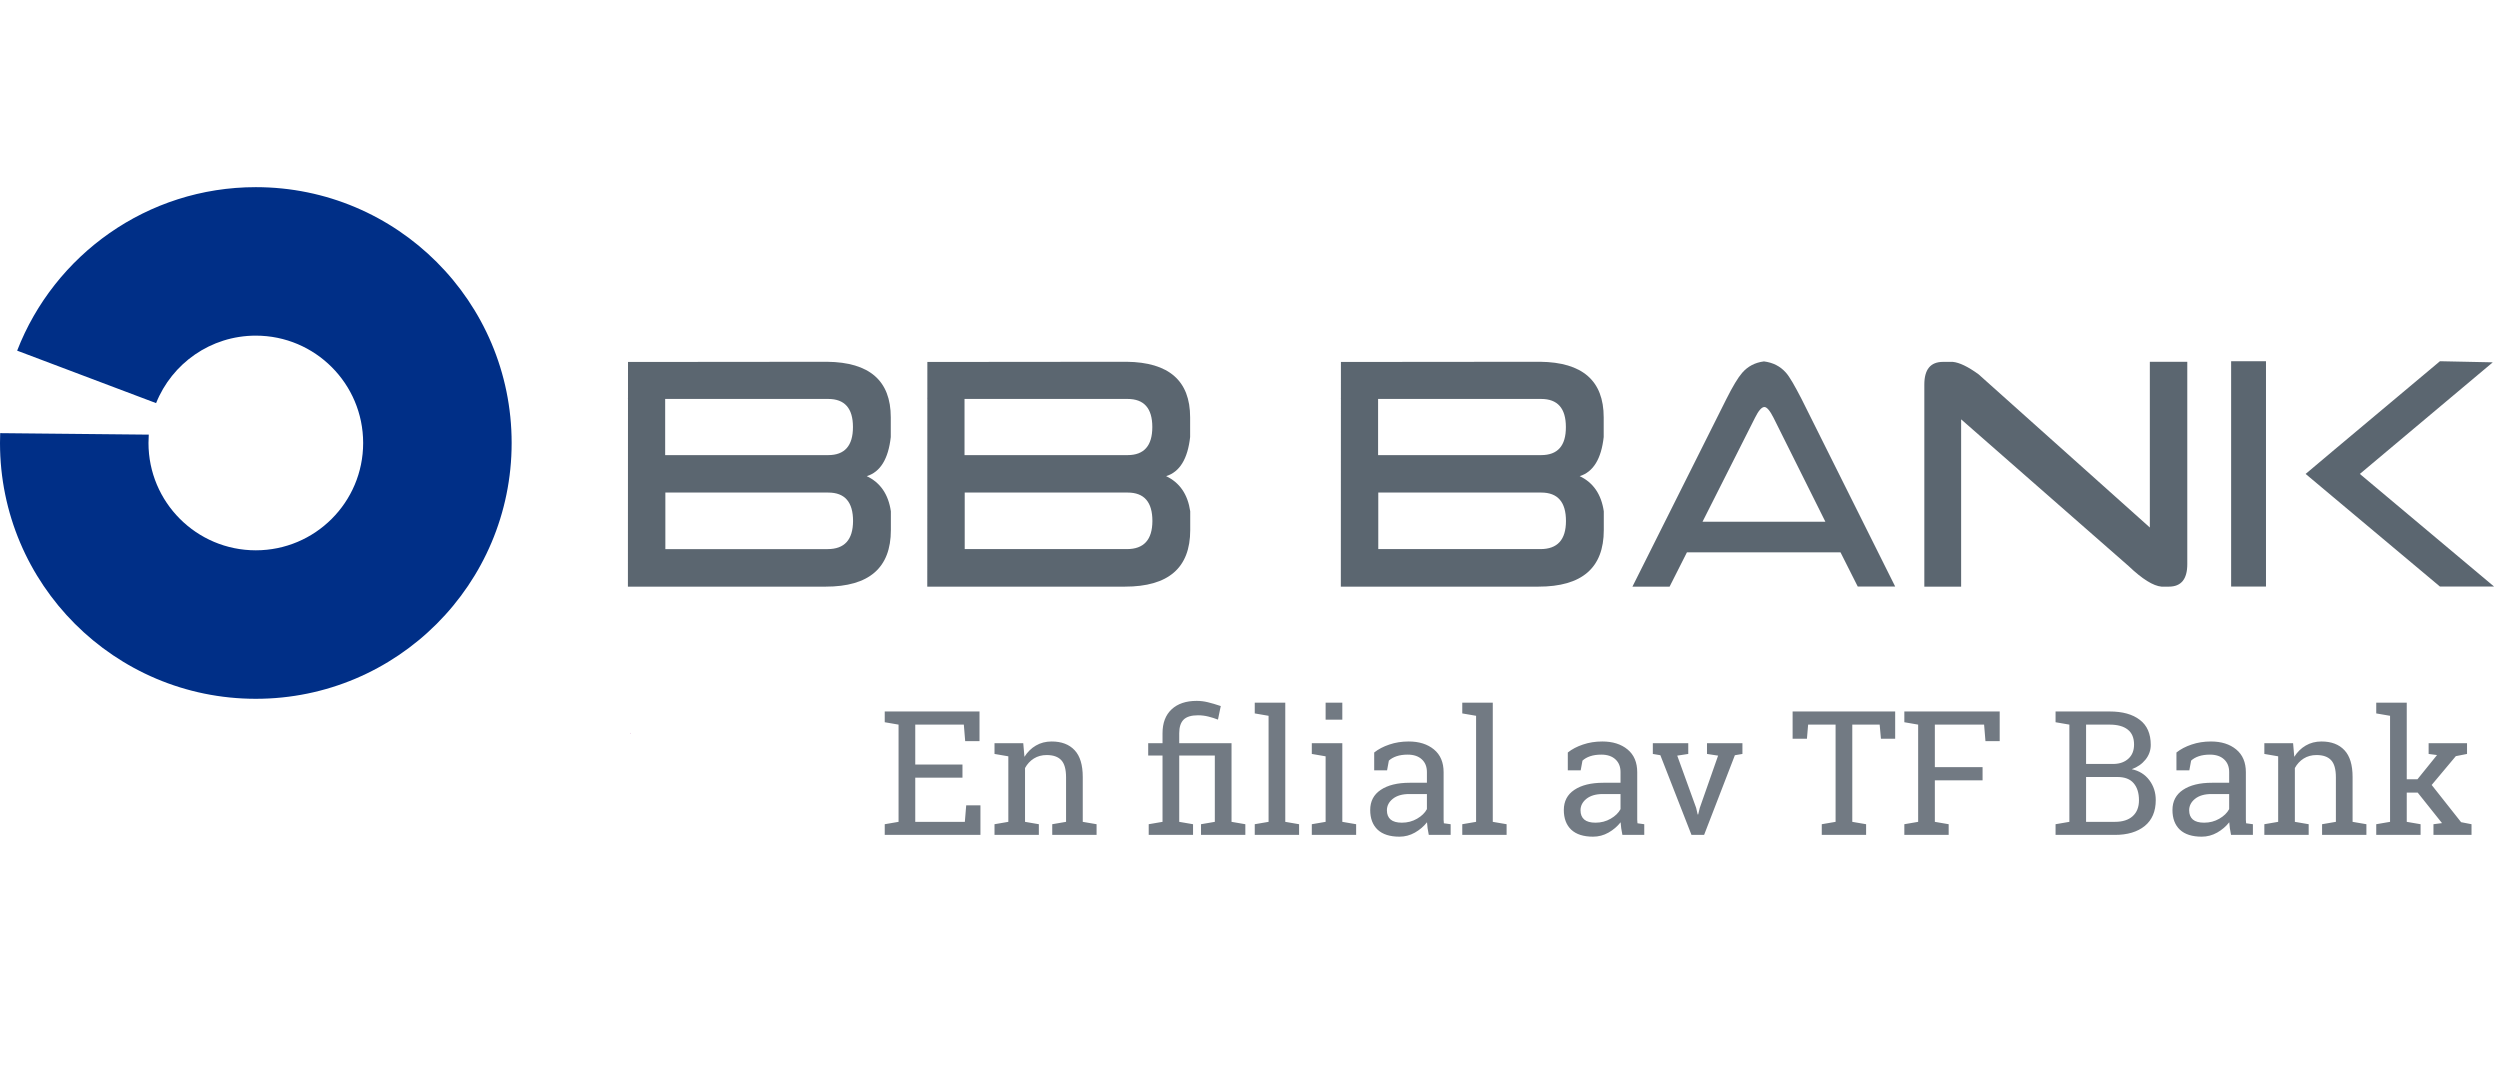<svg width="210px" height="90" viewBox="0 0 312 87" fill="none" xmlns="http://www.w3.org/2000/svg">
<path d="M282.795 21.725H278.445V49.845H282.795V21.725Z" fill="#5B6670"/>
<path d="M311.097 21.862L304.504 21.724L291.12 32.944L287.742 35.79L291.12 38.624L304.504 49.844H311.259L294.509 35.79L311.097 21.862Z" fill="#5B6670"/>
<path d="M31.926 0C18.358 0 6.767 8.467 2.14 20.405L19.48 26.952C21.458 22.013 26.281 18.531 31.926 18.531C39.33 18.531 45.322 24.535 45.322 31.926C45.322 39.33 39.318 45.322 31.926 45.322C24.523 45.322 18.531 39.318 18.531 31.926C18.531 31.579 18.543 31.232 18.566 30.885L0.023 30.7C0.012 31.105 0 31.51 0 31.926C0 49.555 14.297 63.853 31.926 63.853C49.555 63.853 63.853 49.555 63.853 31.926C63.853 14.286 49.555 0 31.926 0Z" fill="#002F87"/>
<path d="M115.711 26.385H115.757V26.258C115.746 26.293 115.723 26.339 115.711 26.385Z" fill="#AE509E"/>
<path d="M148.528 31.185V28.721C148.528 24.163 145.879 21.85 140.593 21.792C140.523 21.792 140.466 21.792 140.396 21.792L115.734 21.815L115.723 49.855H140.396C145.821 49.855 148.54 47.507 148.54 42.799V40.45C148.227 38.334 147.233 36.876 145.532 36.066C147.221 35.546 148.227 33.915 148.528 31.185ZM140.639 45.17H120.396V38.114H140.732C142.791 38.114 143.82 39.294 143.82 41.665C143.809 44.002 142.756 45.17 140.639 45.17ZM140.72 33.441H120.373V26.431H140.72C142.779 26.431 143.809 27.599 143.809 29.936C143.809 32.272 142.779 33.441 140.72 33.441Z" fill="#5B6670"/>
<path d="M78.656 68.215H78.703V68.088C78.691 68.123 78.668 68.169 78.656 68.215Z" fill="#AE509E"/>
<path d="M78.352 26.386H78.398V26.259C78.386 26.294 78.363 26.34 78.352 26.386Z" fill="#AE509E"/>
<path d="M111.169 31.186V28.722C111.169 24.164 108.52 21.851 103.233 21.793C103.164 21.793 103.106 21.793 103.037 21.793L78.375 21.816L78.363 49.856H103.037C108.462 49.856 111.18 47.508 111.18 42.8V40.451C110.868 38.334 109.873 36.877 108.173 36.067C109.862 35.547 110.868 33.916 111.169 31.186ZM103.28 45.171H83.037V38.115H103.372C105.431 38.115 106.461 39.295 106.461 41.666C106.449 44.003 105.397 45.171 103.28 45.171ZM103.361 33.441H83.013V26.431H103.361C105.42 26.431 106.449 27.6 106.449 29.936C106.449 32.273 105.42 33.441 103.361 33.441Z" fill="#5B6670"/>
<path d="M167.336 26.385H167.382V26.258C167.359 26.293 167.348 26.339 167.336 26.385Z" fill="#AE509E"/>
<path d="M200.141 31.185V28.721C200.141 24.163 197.492 21.85 192.206 21.792C192.137 21.792 192.079 21.792 192.009 21.792L167.347 21.815L167.336 49.855H192.009C197.435 49.855 200.153 47.507 200.153 42.799V40.45C199.841 38.334 198.846 36.876 197.145 36.066C198.834 35.546 199.841 33.915 200.141 31.185ZM192.252 45.17H172.009V38.114H192.345C194.404 38.114 195.433 39.294 195.433 41.665C195.433 44.002 194.369 45.17 192.252 45.17ZM192.333 33.441H171.986V26.431H192.333C194.392 26.431 195.422 27.599 195.422 29.936C195.433 32.272 194.404 33.441 192.333 33.441Z" fill="#5B6670"/>
<path d="M265.663 47.299L244.749 28.976V49.856H240.156V24.639C240.156 22.741 240.931 21.805 242.493 21.805H243.707C244.54 21.886 245.616 22.406 246.923 23.355L268.3 42.476V21.793H272.973V47.056C272.973 48.919 272.21 49.856 270.671 49.856H269.758C268.728 49.763 267.363 48.919 265.663 47.299Z" fill="#5B6670"/>
<path d="M231.847 49.845H236.52L224.826 26.42C224.409 25.611 224.039 24.928 223.715 24.373C223.391 23.818 223.114 23.401 222.859 23.124C222.165 22.349 221.263 21.886 220.141 21.747C219.03 21.886 218.128 22.36 217.423 23.17C216.89 23.783 216.243 24.87 215.456 26.432L203.727 49.856H208.365L210.528 45.576H229.696L231.847 49.845ZM212.472 41.759L219.03 28.769C219.47 27.878 219.863 27.438 220.199 27.438C220.499 27.438 220.881 27.878 221.332 28.769L227.81 41.759H212.472Z" fill="#5B6670"/>
<path d="M110.415 80.838V79.505L112.14 79.209V67.075L110.415 66.778V65.435H122.243V69.137H120.455L120.286 67.075H114.224V72.057H120.116V73.697H114.224V79.209H120.413L120.582 77.146H122.359V80.838H110.415ZM124.115 79.505L125.84 79.209V71.031L124.115 70.735V69.391H127.702L127.85 71.094C128.231 70.488 128.707 70.019 129.278 69.688C129.856 69.349 130.512 69.18 131.246 69.18C132.48 69.18 133.436 69.543 134.113 70.269C134.79 70.989 135.128 72.103 135.128 73.612V79.209L136.853 79.505V80.838H131.32V79.505L133.044 79.209V73.655C133.044 72.646 132.843 71.93 132.441 71.507C132.046 71.084 131.44 70.872 130.622 70.872C130.022 70.872 129.49 71.017 129.024 71.306C128.566 71.595 128.199 71.99 127.924 72.491V79.209L129.648 79.505V80.838H124.115V79.505ZM143.295 70.936V69.391H145.083V68.154C145.083 66.87 145.46 65.876 146.215 65.17C146.97 64.465 148.014 64.112 149.347 64.112C149.812 64.112 150.277 64.169 150.743 64.282C151.208 64.394 151.744 64.553 152.351 64.758L152.002 66.45C151.628 66.302 151.23 66.175 150.806 66.07C150.383 65.964 149.95 65.911 149.505 65.911C148.673 65.911 148.073 66.094 147.707 66.461C147.347 66.828 147.167 67.392 147.167 68.154V69.391H153.695V79.209L155.419 79.505V80.838H149.886V79.505L151.61 79.209V70.936H147.167V79.209L148.892 79.505V80.838H143.359V79.505L145.083 79.209V70.936H143.295ZM156.593 65.678V64.335H160.402V79.209L162.126 79.505V80.838H156.593V79.505L158.318 79.209V65.974L156.593 65.678ZM163.713 79.505L165.437 79.209V71.031L163.713 70.735V69.391H167.521V79.209L169.246 79.505V80.838H163.713V79.505ZM167.521 66.461H165.437V64.335H167.521V66.461ZM178.312 80.838C178.249 80.528 178.199 80.249 178.164 80.002C178.129 79.755 178.104 79.508 178.09 79.262C177.688 79.776 177.184 80.207 176.577 80.552C175.978 80.891 175.336 81.06 174.652 81.06C173.46 81.06 172.554 80.771 171.933 80.193C171.312 79.607 171.002 78.785 171.002 77.728C171.002 76.641 171.439 75.806 172.314 75.22C173.195 74.628 174.401 74.332 175.932 74.332H178.079V72.999C178.079 72.329 177.868 71.8 177.445 71.412C177.021 71.017 176.433 70.82 175.678 70.82C175.156 70.82 174.694 70.886 174.292 71.02C173.897 71.154 173.576 71.338 173.329 71.571L173.107 72.777H171.499V70.555C172.021 70.139 172.652 69.807 173.393 69.561C174.133 69.307 174.937 69.18 175.805 69.18C177.103 69.18 178.153 69.511 178.957 70.174C179.761 70.837 180.163 71.786 180.163 73.02V78.532C180.163 78.68 180.163 78.824 180.163 78.965C180.17 79.106 180.181 79.248 180.195 79.389L181.041 79.505V80.838H178.312ZM174.959 79.314C175.65 79.314 176.281 79.149 176.852 78.817C177.423 78.486 177.832 78.087 178.079 77.622V75.739H175.858C175.004 75.739 174.327 75.936 173.827 76.331C173.333 76.726 173.086 77.206 173.086 77.77C173.086 78.271 173.241 78.655 173.551 78.923C173.862 79.184 174.331 79.314 174.959 79.314ZM182.491 65.678V64.335H186.299V79.209L188.024 79.505V80.838H182.491V79.505L184.215 79.209V65.974L182.491 65.678ZM202.475 80.838C202.411 80.528 202.362 80.249 202.327 80.002C202.291 79.755 202.267 79.508 202.253 79.262C201.851 79.776 201.346 80.207 200.74 80.552C200.14 80.891 199.498 81.06 198.814 81.06C197.622 81.06 196.716 80.771 196.096 80.193C195.475 79.607 195.165 78.785 195.165 77.728C195.165 76.641 195.602 75.806 196.476 75.22C197.358 74.628 198.564 74.332 200.094 74.332H202.242V72.999C202.242 72.329 202.03 71.8 201.607 71.412C201.184 71.017 200.595 70.82 199.841 70.82C199.319 70.82 198.857 70.886 198.455 71.02C198.06 71.154 197.739 71.338 197.492 71.571L197.27 72.777H195.662V70.555C196.184 70.139 196.815 69.807 197.555 69.561C198.296 69.307 199.1 69.18 199.967 69.18C201.265 69.18 202.316 69.511 203.12 70.174C203.924 70.837 204.326 71.786 204.326 73.02V78.532C204.326 78.68 204.326 78.824 204.326 78.965C204.333 79.106 204.344 79.248 204.358 79.389L205.204 79.505V80.838H202.475ZM199.121 79.314C199.812 79.314 200.444 79.149 201.015 78.817C201.586 78.486 201.995 78.087 202.242 77.622V75.739H200.02C199.167 75.739 198.49 75.936 197.989 76.331C197.496 76.726 197.249 77.206 197.249 77.77C197.249 78.271 197.404 78.655 197.714 78.923C198.024 79.184 198.493 79.314 199.121 79.314ZM210.695 70.735L209.319 70.946L211.679 77.463L211.869 78.288H211.932L212.133 77.463L214.419 70.946L213.033 70.735V69.391H217.455V70.735L216.513 70.894L212.673 80.838H211.097L207.214 70.894L206.273 70.735V69.391H210.695V70.735ZM236.518 65.435V68.841H234.741L234.582 67.075H231.165V79.209L232.89 79.505V80.838H227.357V79.505L229.081 79.209V67.075H225.654L225.505 68.841H223.718V65.435H236.518ZM237.661 79.505L239.385 79.209V67.075L237.661 66.778V65.435H249.562V69.137H247.785L247.616 67.075H241.469V72.385H247.425V74.025H241.469V79.209L243.194 79.505V80.838H237.661V79.505ZM263.283 65.435C264.891 65.435 266.147 65.784 267.05 66.482C267.959 67.173 268.414 68.213 268.414 69.603C268.414 70.287 268.196 70.901 267.758 71.444C267.328 71.98 266.757 72.378 266.045 72.639C266.968 72.837 267.698 73.291 268.234 74.004C268.77 74.716 269.038 75.545 269.038 76.49C269.038 77.9 268.58 78.98 267.663 79.727C266.746 80.468 265.505 80.838 263.939 80.838H256.534V79.505L258.258 79.209V67.075L256.534 66.778V65.435H258.258H263.283ZM260.342 73.612V79.209H263.939C264.891 79.209 265.628 78.976 266.15 78.51C266.679 78.038 266.944 77.371 266.944 76.511C266.944 75.608 266.722 74.9 266.277 74.385C265.84 73.87 265.166 73.612 264.257 73.612H260.342ZM260.342 71.983H263.823C264.571 71.962 265.174 71.74 265.632 71.317C266.097 70.894 266.33 70.308 266.33 69.561C266.33 68.728 266.069 68.108 265.547 67.699C265.025 67.282 264.271 67.075 263.283 67.075H260.342V71.983ZM278.433 80.838C278.369 80.528 278.32 80.249 278.285 80.002C278.249 79.755 278.225 79.508 278.21 79.262C277.808 79.776 277.304 80.207 276.698 80.552C276.098 80.891 275.456 81.06 274.772 81.06C273.58 81.06 272.674 80.771 272.053 80.193C271.433 79.607 271.123 78.785 271.123 77.728C271.123 76.641 271.56 75.806 272.434 75.22C273.316 74.628 274.522 74.332 276.052 74.332H278.2V72.999C278.2 72.329 277.988 71.8 277.565 71.412C277.142 71.017 276.553 70.82 275.798 70.82C275.277 70.82 274.815 70.886 274.413 71.02C274.018 71.154 273.697 71.338 273.45 71.571L273.228 72.777H271.62V70.555C272.142 70.139 272.773 69.807 273.513 69.561C274.254 69.307 275.058 69.18 275.925 69.18C277.223 69.18 278.274 69.511 279.078 70.174C279.882 70.837 280.284 71.786 280.284 73.02V78.532C280.284 78.68 280.284 78.824 280.284 78.965C280.291 79.106 280.302 79.248 280.316 79.389L281.162 79.505V80.838H278.433ZM275.079 79.314C275.77 79.314 276.401 79.149 276.973 78.817C277.544 78.486 277.953 78.087 278.2 77.622V75.739H275.978C275.125 75.739 274.448 75.936 273.947 76.331C273.453 76.726 273.207 77.206 273.207 77.77C273.207 78.271 273.362 78.655 273.672 78.923C273.982 79.184 274.451 79.314 275.079 79.314ZM282.59 79.505L284.315 79.209V71.031L282.59 70.735V69.391H286.177L286.325 71.094C286.706 70.488 287.182 70.019 287.753 69.688C288.331 69.349 288.987 69.18 289.721 69.18C290.955 69.18 291.91 69.543 292.587 70.269C293.265 70.989 293.603 72.103 293.603 73.612V79.209L295.327 79.505V80.838H289.795V79.505L291.519 79.209V73.655C291.519 72.646 291.318 71.93 290.916 71.507C290.521 71.084 289.915 70.872 289.096 70.872C288.497 70.872 287.964 71.017 287.499 71.306C287.041 71.595 286.674 71.99 286.399 72.491V79.209L288.123 79.505V80.838H282.59V79.505ZM296.555 65.678V64.335H300.363V73.898H301.696L304.14 70.872L303.093 70.735V69.391H307.885V70.735L306.488 71.01L303.473 74.607L307.144 79.251L308.446 79.505V80.838H303.696V79.505L304.764 79.367L301.728 75.559H300.363V79.209L302.088 79.505V80.838H296.555V79.505L298.279 79.209V65.974L296.555 65.678Z" fill="#727A83"/>
</svg>
